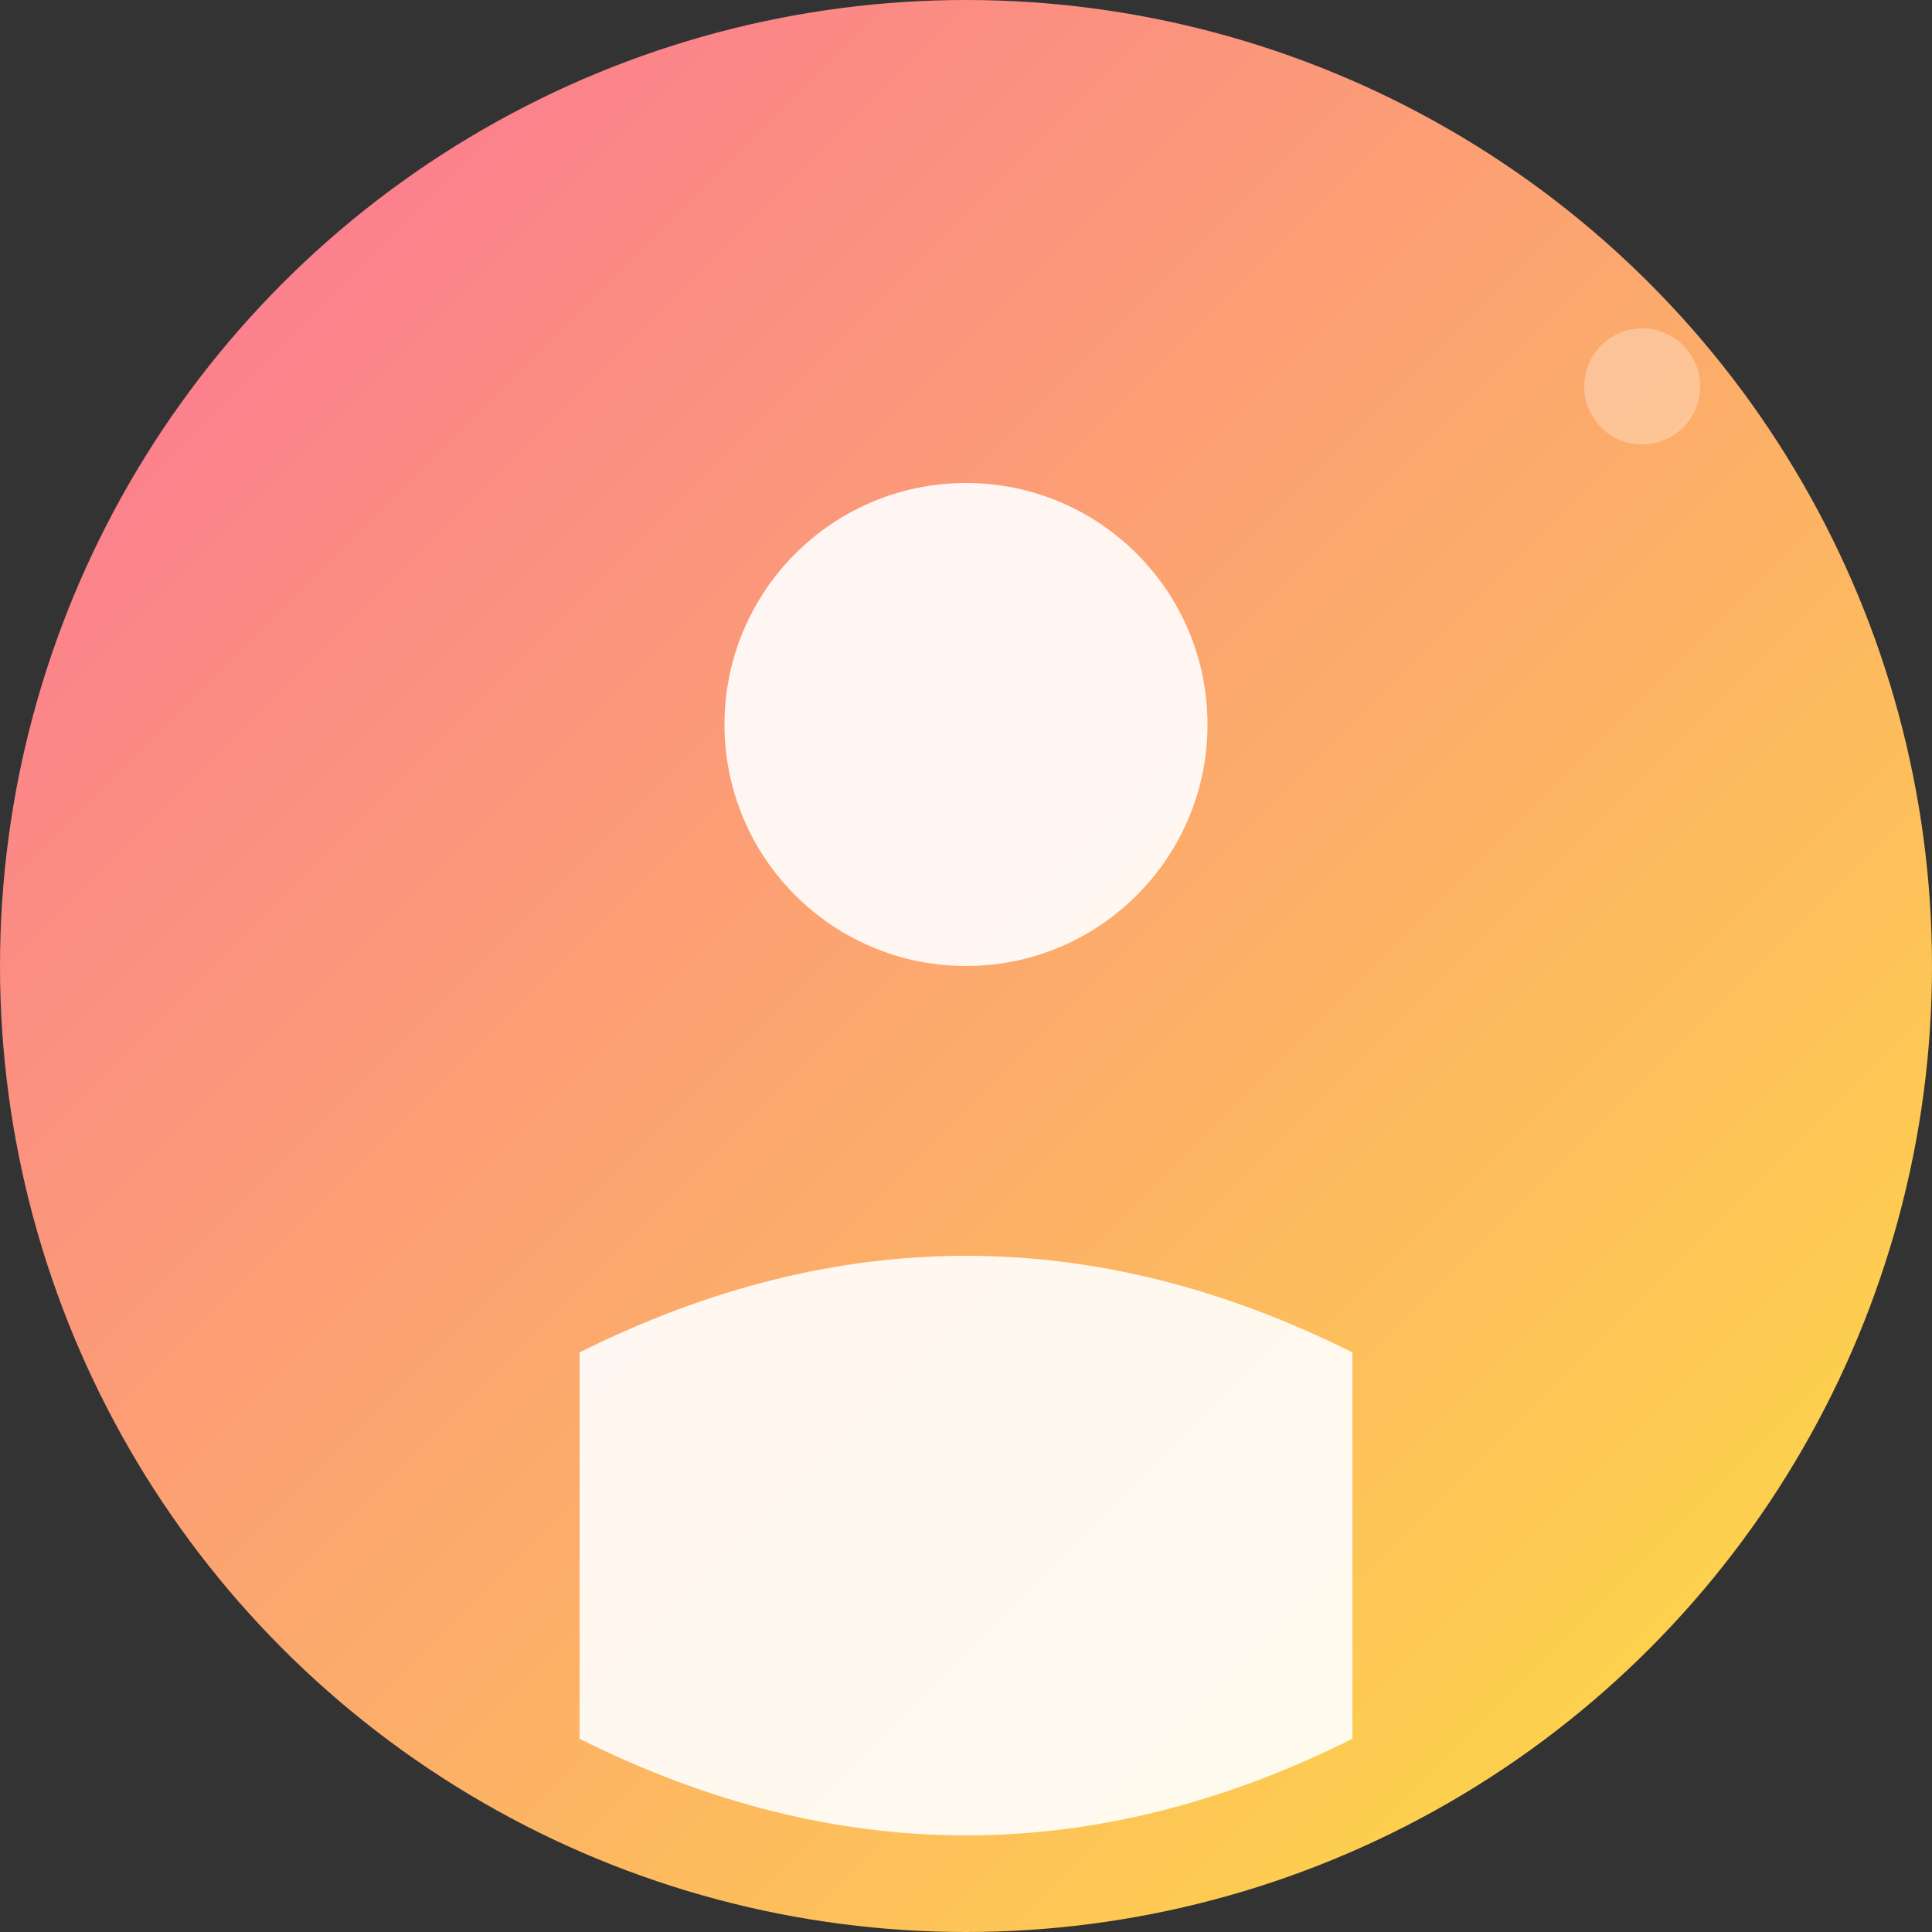 <svg width="200" height="200" viewBox="0 0 200 200" xmlns="http://www.w3.org/2000/svg">
  <rect x="0" y="0" width="200" height="200" fill="#333333" stroke="none"/>
  <defs>
    <linearGradient id="grad4" x1="0%" y1="0%" x2="100%" y2="100%">
      <stop offset="0%" style="stop-color:#fa709a;stop-opacity:1" />
      <stop offset="100%" style="stop-color:#fee140;stop-opacity:1" />
    </linearGradient>
  </defs>
  <circle cx="100" cy="100" r="100" fill="url(#grad4)"/>
  <circle cx="100" cy="75" r="25" fill="rgba(255,255,255,0.9)"/>
  <path d="M 60 140 Q 100 120 140 140 L 140 180 Q 100 200 60 180 Z" fill="rgba(255,255,255,0.9)"/>
  <circle cx="170" cy="40" r="6" fill="rgba(255,255,255,0.3)"/>
</svg>
